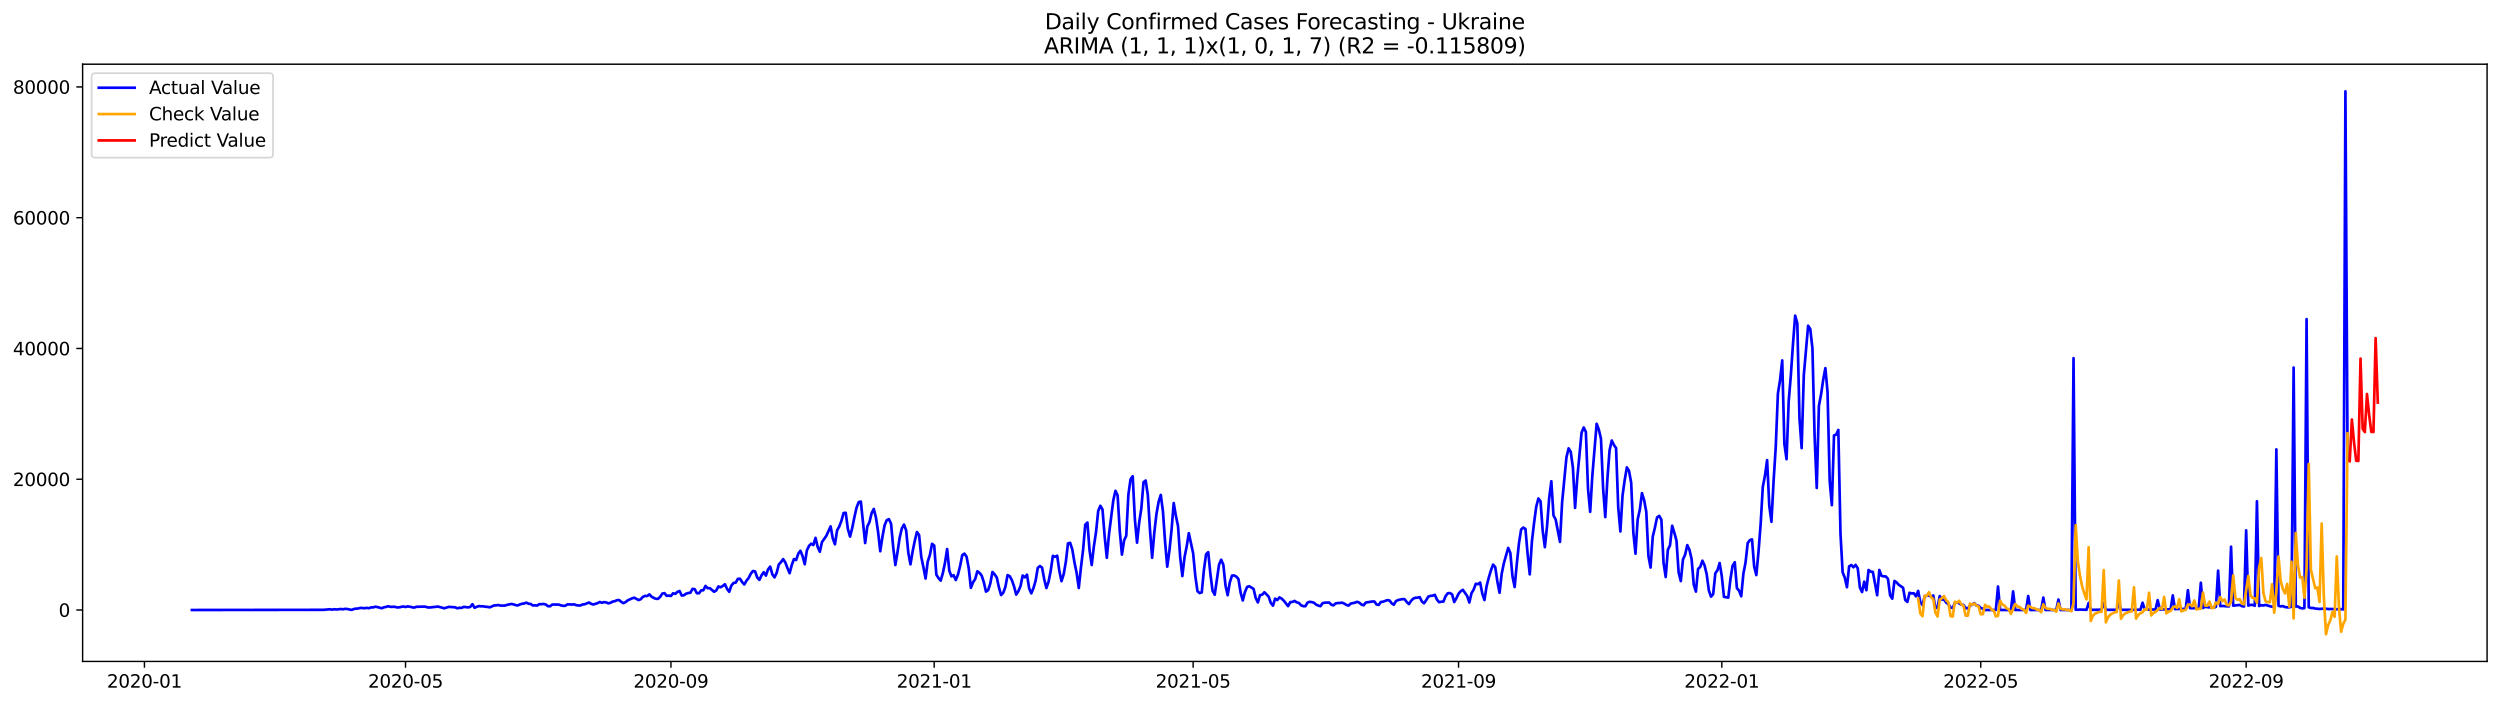 <?xml version="1.0" encoding="utf-8" standalone="no"?>
<!DOCTYPE svg PUBLIC "-//W3C//DTD SVG 1.1//EN"
  "http://www.w3.org/Graphics/SVG/1.1/DTD/svg11.dtd">
<svg xmlns:xlink="http://www.w3.org/1999/xlink" width="1392.412pt" height="392.274pt" viewBox="0 0 1392.412 392.274" xmlns="http://www.w3.org/2000/svg" version="1.1">
 <defs>
  <style type="text/css">*{stroke-linejoin: round; stroke-linecap: butt}</style>
 </defs>
 <g id="figure_1">
  <g id="patch_1">
   <path d="M 0 392.274 
L 1392.412 392.274 
L 1392.412 0 
L 0 0 
z
" style="fill: #ffffff"/>
  </g>
  <g id="axes_1">
   <g id="patch_2">
    <path d="M 46.013 368.396 
L 1385.213 368.396 
L 1385.213 35.755 
L 46.013 35.755 
z
" style="fill: #ffffff"/>
   </g>
   <g id="matplotlib.axis_1">
    <g id="xtick_1">
     <g id="line2d_1">
      <defs>
       <path id="m1d33093cbf" d="M 0 0 
L 0 3.5 
" style="stroke: #000000; stroke-width: 0.8"/>
      </defs>
      <g>
       <use xlink:href="#m1d33093cbf" x="80.445" y="368.396" style="stroke: #000000; stroke-width: 0.8"/>
      </g>
     </g>
     <g id="text_1">
      <!-- 2020-01 -->
      <g transform="translate(59.554 382.994)scale(0.1 -0.1)">
       <defs>
        <path id="DejaVuSans-32" d="M 1228 531 
L 3431 531 
L 3431 0 
L 469 0 
L 469 531 
Q 828 903 1448 1529 
Q 2069 2156 2228 2338 
Q 2531 2678 2651 2914 
Q 2772 3150 2772 3378 
Q 2772 3750 2511 3984 
Q 2250 4219 1831 4219 
Q 1534 4219 1204 4116 
Q 875 4013 500 3803 
L 500 4441 
Q 881 4594 1212 4672 
Q 1544 4750 1819 4750 
Q 2544 4750 2975 4387 
Q 3406 4025 3406 3419 
Q 3406 3131 3298 2873 
Q 3191 2616 2906 2266 
Q 2828 2175 2409 1742 
Q 1991 1309 1228 531 
z
" transform="scale(0.016)"/>
        <path id="DejaVuSans-30" d="M 2034 4250 
Q 1547 4250 1301 3770 
Q 1056 3291 1056 2328 
Q 1056 1369 1301 889 
Q 1547 409 2034 409 
Q 2525 409 2770 889 
Q 3016 1369 3016 2328 
Q 3016 3291 2770 3770 
Q 2525 4250 2034 4250 
z
M 2034 4750 
Q 2819 4750 3233 4129 
Q 3647 3509 3647 2328 
Q 3647 1150 3233 529 
Q 2819 -91 2034 -91 
Q 1250 -91 836 529 
Q 422 1150 422 2328 
Q 422 3509 836 4129 
Q 1250 4750 2034 4750 
z
" transform="scale(0.016)"/>
        <path id="DejaVuSans-2d" d="M 313 2009 
L 1997 2009 
L 1997 1497 
L 313 1497 
L 313 2009 
z
" transform="scale(0.016)"/>
        <path id="DejaVuSans-31" d="M 794 531 
L 1825 531 
L 1825 4091 
L 703 3866 
L 703 4441 
L 1819 4666 
L 2450 4666 
L 2450 531 
L 3481 531 
L 3481 0 
L 794 0 
L 794 531 
z
" transform="scale(0.016)"/>
       </defs>
       <use xlink:href="#DejaVuSans-32"/>
       <use xlink:href="#DejaVuSans-30" x="63.623"/>
       <use xlink:href="#DejaVuSans-32" x="127.246"/>
       <use xlink:href="#DejaVuSans-30" x="190.869"/>
       <use xlink:href="#DejaVuSans-2d" x="254.492"/>
       <use xlink:href="#DejaVuSans-30" x="290.576"/>
       <use xlink:href="#DejaVuSans-31" x="354.199"/>
      </g>
     </g>
    </g>
    <g id="xtick_2">
     <g id="line2d_2">
      <g>
       <use xlink:href="#m1d33093cbf" x="225.866" y="368.396" style="stroke: #000000; stroke-width: 0.8"/>
      </g>
     </g>
     <g id="text_2">
      <!-- 2020-05 -->
      <g transform="translate(204.975 382.994)scale(0.1 -0.1)">
       <defs>
        <path id="DejaVuSans-35" d="M 691 4666 
L 3169 4666 
L 3169 4134 
L 1269 4134 
L 1269 2991 
Q 1406 3038 1543 3061 
Q 1681 3084 1819 3084 
Q 2600 3084 3056 2656 
Q 3513 2228 3513 1497 
Q 3513 744 3044 326 
Q 2575 -91 1722 -91 
Q 1428 -91 1123 -41 
Q 819 9 494 109 
L 494 744 
Q 775 591 1075 516 
Q 1375 441 1709 441 
Q 2250 441 2565 725 
Q 2881 1009 2881 1497 
Q 2881 1984 2565 2268 
Q 2250 2553 1709 2553 
Q 1456 2553 1204 2497 
Q 953 2441 691 2322 
L 691 4666 
z
" transform="scale(0.016)"/>
       </defs>
       <use xlink:href="#DejaVuSans-32"/>
       <use xlink:href="#DejaVuSans-30" x="63.623"/>
       <use xlink:href="#DejaVuSans-32" x="127.246"/>
       <use xlink:href="#DejaVuSans-30" x="190.869"/>
       <use xlink:href="#DejaVuSans-2d" x="254.492"/>
       <use xlink:href="#DejaVuSans-30" x="290.576"/>
       <use xlink:href="#DejaVuSans-35" x="354.199"/>
      </g>
     </g>
    </g>
    <g id="xtick_3">
     <g id="line2d_3">
      <g>
       <use xlink:href="#m1d33093cbf" x="373.692" y="368.396" style="stroke: #000000; stroke-width: 0.8"/>
      </g>
     </g>
     <g id="text_3">
      <!-- 2020-09 -->
      <g transform="translate(352.8 382.994)scale(0.1 -0.1)">
       <defs>
        <path id="DejaVuSans-39" d="M 703 97 
L 703 672 
Q 941 559 1184 500 
Q 1428 441 1663 441 
Q 2288 441 2617 861 
Q 2947 1281 2994 2138 
Q 2813 1869 2534 1725 
Q 2256 1581 1919 1581 
Q 1219 1581 811 2004 
Q 403 2428 403 3163 
Q 403 3881 828 4315 
Q 1253 4750 1959 4750 
Q 2769 4750 3195 4129 
Q 3622 3509 3622 2328 
Q 3622 1225 3098 567 
Q 2575 -91 1691 -91 
Q 1453 -91 1209 -44 
Q 966 3 703 97 
z
M 1959 2075 
Q 2384 2075 2632 2365 
Q 2881 2656 2881 3163 
Q 2881 3666 2632 3958 
Q 2384 4250 1959 4250 
Q 1534 4250 1286 3958 
Q 1038 3666 1038 3163 
Q 1038 2656 1286 2365 
Q 1534 2075 1959 2075 
z
" transform="scale(0.016)"/>
       </defs>
       <use xlink:href="#DejaVuSans-32"/>
       <use xlink:href="#DejaVuSans-30" x="63.623"/>
       <use xlink:href="#DejaVuSans-32" x="127.246"/>
       <use xlink:href="#DejaVuSans-30" x="190.869"/>
       <use xlink:href="#DejaVuSans-2d" x="254.492"/>
       <use xlink:href="#DejaVuSans-30" x="290.576"/>
       <use xlink:href="#DejaVuSans-39" x="354.199"/>
      </g>
     </g>
    </g>
    <g id="xtick_4">
     <g id="line2d_4">
      <g>
       <use xlink:href="#m1d33093cbf" x="520.315" y="368.396" style="stroke: #000000; stroke-width: 0.8"/>
      </g>
     </g>
     <g id="text_4">
      <!-- 2021-01 -->
      <g transform="translate(499.424 382.994)scale(0.1 -0.1)">
       <use xlink:href="#DejaVuSans-32"/>
       <use xlink:href="#DejaVuSans-30" x="63.623"/>
       <use xlink:href="#DejaVuSans-32" x="127.246"/>
       <use xlink:href="#DejaVuSans-31" x="190.869"/>
       <use xlink:href="#DejaVuSans-2d" x="254.492"/>
       <use xlink:href="#DejaVuSans-30" x="290.576"/>
       <use xlink:href="#DejaVuSans-31" x="354.199"/>
      </g>
     </g>
    </g>
    <g id="xtick_5">
     <g id="line2d_5">
      <g>
       <use xlink:href="#m1d33093cbf" x="664.535" y="368.396" style="stroke: #000000; stroke-width: 0.8"/>
      </g>
     </g>
     <g id="text_5">
      <!-- 2021-05 -->
      <g transform="translate(643.643 382.994)scale(0.1 -0.1)">
       <use xlink:href="#DejaVuSans-32"/>
       <use xlink:href="#DejaVuSans-30" x="63.623"/>
       <use xlink:href="#DejaVuSans-32" x="127.246"/>
       <use xlink:href="#DejaVuSans-31" x="190.869"/>
       <use xlink:href="#DejaVuSans-2d" x="254.492"/>
       <use xlink:href="#DejaVuSans-30" x="290.576"/>
       <use xlink:href="#DejaVuSans-35" x="354.199"/>
      </g>
     </g>
    </g>
    <g id="xtick_6">
     <g id="line2d_6">
      <g>
       <use xlink:href="#m1d33093cbf" x="812.36" y="368.396" style="stroke: #000000; stroke-width: 0.8"/>
      </g>
     </g>
     <g id="text_6">
      <!-- 2021-09 -->
      <g transform="translate(791.468 382.994)scale(0.1 -0.1)">
       <use xlink:href="#DejaVuSans-32"/>
       <use xlink:href="#DejaVuSans-30" x="63.623"/>
       <use xlink:href="#DejaVuSans-32" x="127.246"/>
       <use xlink:href="#DejaVuSans-31" x="190.869"/>
       <use xlink:href="#DejaVuSans-2d" x="254.492"/>
       <use xlink:href="#DejaVuSans-30" x="290.576"/>
       <use xlink:href="#DejaVuSans-39" x="354.199"/>
      </g>
     </g>
    </g>
    <g id="xtick_7">
     <g id="line2d_7">
      <g>
       <use xlink:href="#m1d33093cbf" x="958.983" y="368.396" style="stroke: #000000; stroke-width: 0.8"/>
      </g>
     </g>
     <g id="text_7">
      <!-- 2022-01 -->
      <g transform="translate(938.092 382.994)scale(0.1 -0.1)">
       <use xlink:href="#DejaVuSans-32"/>
       <use xlink:href="#DejaVuSans-30" x="63.623"/>
       <use xlink:href="#DejaVuSans-32" x="127.246"/>
       <use xlink:href="#DejaVuSans-32" x="190.869"/>
       <use xlink:href="#DejaVuSans-2d" x="254.492"/>
       <use xlink:href="#DejaVuSans-30" x="290.576"/>
       <use xlink:href="#DejaVuSans-31" x="354.199"/>
      </g>
     </g>
    </g>
    <g id="xtick_8">
     <g id="line2d_8">
      <g>
       <use xlink:href="#m1d33093cbf" x="1103.203" y="368.396" style="stroke: #000000; stroke-width: 0.8"/>
      </g>
     </g>
     <g id="text_8">
      <!-- 2022-05 -->
      <g transform="translate(1082.312 382.994)scale(0.1 -0.1)">
       <use xlink:href="#DejaVuSans-32"/>
       <use xlink:href="#DejaVuSans-30" x="63.623"/>
       <use xlink:href="#DejaVuSans-32" x="127.246"/>
       <use xlink:href="#DejaVuSans-32" x="190.869"/>
       <use xlink:href="#DejaVuSans-2d" x="254.492"/>
       <use xlink:href="#DejaVuSans-30" x="290.576"/>
       <use xlink:href="#DejaVuSans-35" x="354.199"/>
      </g>
     </g>
    </g>
    <g id="xtick_9">
     <g id="line2d_9">
      <g>
       <use xlink:href="#m1d33093cbf" x="1251.028" y="368.396" style="stroke: #000000; stroke-width: 0.8"/>
      </g>
     </g>
     <g id="text_9">
      <!-- 2022-09 -->
      <g transform="translate(1230.137 382.994)scale(0.1 -0.1)">
       <use xlink:href="#DejaVuSans-32"/>
       <use xlink:href="#DejaVuSans-30" x="63.623"/>
       <use xlink:href="#DejaVuSans-32" x="127.246"/>
       <use xlink:href="#DejaVuSans-32" x="190.869"/>
       <use xlink:href="#DejaVuSans-2d" x="254.492"/>
       <use xlink:href="#DejaVuSans-30" x="290.576"/>
       <use xlink:href="#DejaVuSans-39" x="354.199"/>
      </g>
     </g>
    </g>
   </g>
   <g id="matplotlib.axis_2">
    <g id="ytick_1">
     <g id="line2d_10">
      <defs>
       <path id="m7eefc32130" d="M 0 0 
L -3.5 0 
" style="stroke: #000000; stroke-width: 0.8"/>
      </defs>
      <g>
       <use xlink:href="#m7eefc32130" x="46.013" y="339.741" style="stroke: #000000; stroke-width: 0.8"/>
      </g>
     </g>
     <g id="text_10">
      <!-- 0 -->
      <g transform="translate(32.65 343.54)scale(0.1 -0.1)">
       <use xlink:href="#DejaVuSans-30"/>
      </g>
     </g>
    </g>
    <g id="ytick_2">
     <g id="line2d_11">
      <g>
       <use xlink:href="#m7eefc32130" x="46.013" y="266.91" style="stroke: #000000; stroke-width: 0.8"/>
      </g>
     </g>
     <g id="text_11">
      <!-- 20000 -->
      <g transform="translate(7.2 270.709)scale(0.1 -0.1)">
       <use xlink:href="#DejaVuSans-32"/>
       <use xlink:href="#DejaVuSans-30" x="63.623"/>
       <use xlink:href="#DejaVuSans-30" x="127.246"/>
       <use xlink:href="#DejaVuSans-30" x="190.869"/>
       <use xlink:href="#DejaVuSans-30" x="254.492"/>
      </g>
     </g>
    </g>
    <g id="ytick_3">
     <g id="line2d_12">
      <g>
       <use xlink:href="#m7eefc32130" x="46.013" y="194.079" style="stroke: #000000; stroke-width: 0.8"/>
      </g>
     </g>
     <g id="text_12">
      <!-- 40000 -->
      <g transform="translate(7.2 197.878)scale(0.1 -0.1)">
       <defs>
        <path id="DejaVuSans-34" d="M 2419 4116 
L 825 1625 
L 2419 1625 
L 2419 4116 
z
M 2253 4666 
L 3047 4666 
L 3047 1625 
L 3713 1625 
L 3713 1100 
L 3047 1100 
L 3047 0 
L 2419 0 
L 2419 1100 
L 313 1100 
L 313 1709 
L 2253 4666 
z
" transform="scale(0.016)"/>
       </defs>
       <use xlink:href="#DejaVuSans-34"/>
       <use xlink:href="#DejaVuSans-30" x="63.623"/>
       <use xlink:href="#DejaVuSans-30" x="127.246"/>
       <use xlink:href="#DejaVuSans-30" x="190.869"/>
       <use xlink:href="#DejaVuSans-30" x="254.492"/>
      </g>
     </g>
    </g>
    <g id="ytick_4">
     <g id="line2d_13">
      <g>
       <use xlink:href="#m7eefc32130" x="46.013" y="121.248" style="stroke: #000000; stroke-width: 0.8"/>
      </g>
     </g>
     <g id="text_13">
      <!-- 60000 -->
      <g transform="translate(7.2 125.048)scale(0.1 -0.1)">
       <defs>
        <path id="DejaVuSans-36" d="M 2113 2584 
Q 1688 2584 1439 2293 
Q 1191 2003 1191 1497 
Q 1191 994 1439 701 
Q 1688 409 2113 409 
Q 2538 409 2786 701 
Q 3034 994 3034 1497 
Q 3034 2003 2786 2293 
Q 2538 2584 2113 2584 
z
M 3366 4563 
L 3366 3988 
Q 3128 4100 2886 4159 
Q 2644 4219 2406 4219 
Q 1781 4219 1451 3797 
Q 1122 3375 1075 2522 
Q 1259 2794 1537 2939 
Q 1816 3084 2150 3084 
Q 2853 3084 3261 2657 
Q 3669 2231 3669 1497 
Q 3669 778 3244 343 
Q 2819 -91 2113 -91 
Q 1303 -91 875 529 
Q 447 1150 447 2328 
Q 447 3434 972 4092 
Q 1497 4750 2381 4750 
Q 2619 4750 2861 4703 
Q 3103 4656 3366 4563 
z
" transform="scale(0.016)"/>
       </defs>
       <use xlink:href="#DejaVuSans-36"/>
       <use xlink:href="#DejaVuSans-30" x="63.623"/>
       <use xlink:href="#DejaVuSans-30" x="127.246"/>
       <use xlink:href="#DejaVuSans-30" x="190.869"/>
       <use xlink:href="#DejaVuSans-30" x="254.492"/>
      </g>
     </g>
    </g>
    <g id="ytick_5">
     <g id="line2d_14">
      <g>
       <use xlink:href="#m7eefc32130" x="46.013" y="48.417" style="stroke: #000000; stroke-width: 0.8"/>
      </g>
     </g>
     <g id="text_14">
      <!-- 80000 -->
      <g transform="translate(7.2 52.217)scale(0.1 -0.1)">
       <defs>
        <path id="DejaVuSans-38" d="M 2034 2216 
Q 1584 2216 1326 1975 
Q 1069 1734 1069 1313 
Q 1069 891 1326 650 
Q 1584 409 2034 409 
Q 2484 409 2743 651 
Q 3003 894 3003 1313 
Q 3003 1734 2745 1975 
Q 2488 2216 2034 2216 
z
M 1403 2484 
Q 997 2584 770 2862 
Q 544 3141 544 3541 
Q 544 4100 942 4425 
Q 1341 4750 2034 4750 
Q 2731 4750 3128 4425 
Q 3525 4100 3525 3541 
Q 3525 3141 3298 2862 
Q 3072 2584 2669 2484 
Q 3125 2378 3379 2068 
Q 3634 1759 3634 1313 
Q 3634 634 3220 271 
Q 2806 -91 2034 -91 
Q 1263 -91 848 271 
Q 434 634 434 1313 
Q 434 1759 690 2068 
Q 947 2378 1403 2484 
z
M 1172 3481 
Q 1172 3119 1398 2916 
Q 1625 2713 2034 2713 
Q 2441 2713 2670 2916 
Q 2900 3119 2900 3481 
Q 2900 3844 2670 4047 
Q 2441 4250 2034 4250 
Q 1625 4250 1398 4047 
Q 1172 3844 1172 3481 
z
" transform="scale(0.016)"/>
       </defs>
       <use xlink:href="#DejaVuSans-38"/>
       <use xlink:href="#DejaVuSans-30" x="63.623"/>
       <use xlink:href="#DejaVuSans-30" x="127.246"/>
       <use xlink:href="#DejaVuSans-30" x="190.869"/>
       <use xlink:href="#DejaVuSans-30" x="254.492"/>
      </g>
     </g>
    </g>
   </g>
   <g id="line2d_15">
    <path d="M 106.885 339.741 
L 180.197 339.654 
L 183.802 339.326 
L 185.004 339.573 
L 186.206 339.308 
L 187.408 339.475 
L 189.812 339.198 
L 191.013 339.366 
L 192.215 339.104 
L 193.417 339.184 
L 195.821 339.701 
L 197.023 339.22 
L 198.224 338.991 
L 199.426 338.925 
L 200.628 338.608 
L 201.83 338.619 
L 203.032 338.772 
L 204.234 338.557 
L 205.435 338.758 
L 206.637 338.314 
L 207.839 338.295 
L 209.041 337.917 
L 210.243 338.124 
L 212.646 338.791 
L 213.848 338.23 
L 215.05 338.04 
L 216.252 337.636 
L 217.454 338.004 
L 219.857 337.949 
L 221.059 338.314 
L 222.261 338.281 
L 224.665 337.775 
L 225.866 338.084 
L 227.068 337.738 
L 228.27 337.913 
L 229.472 338.219 
L 230.674 338.408 
L 231.876 337.968 
L 234.279 337.906 
L 236.683 337.84 
L 237.885 338.226 
L 239.087 338.375 
L 242.692 337.982 
L 243.894 337.818 
L 247.499 338.794 
L 249.903 338.008 
L 252.307 338.168 
L 253.509 338.263 
L 254.71 338.798 
L 255.912 338.507 
L 257.114 338.572 
L 258.316 338.004 
L 260.72 338.31 
L 261.921 338.037 
L 263.123 336.5 
L 264.325 338.528 
L 265.527 337.957 
L 266.729 337.571 
L 267.931 337.698 
L 269.132 337.705 
L 270.334 337.928 
L 271.536 338 
L 272.738 338.277 
L 275.142 337.225 
L 276.343 337.159 
L 277.545 336.966 
L 278.747 337.287 
L 281.151 337.29 
L 282.353 336.912 
L 284.756 336.383 
L 285.958 336.609 
L 287.16 337.024 
L 288.362 337.21 
L 289.564 336.664 
L 290.765 336.278 
L 291.967 336.092 
L 293.169 335.659 
L 294.371 336.256 
L 295.573 336.376 
L 296.774 337.257 
L 297.976 337.134 
L 299.178 337.301 
L 300.38 336.475 
L 301.582 336.522 
L 302.784 336.38 
L 303.985 336.682 
L 305.187 337.611 
L 306.389 337.669 
L 307.591 336.7 
L 311.196 336.737 
L 312.398 337.17 
L 313.6 337.418 
L 314.802 337.389 
L 316.004 336.653 
L 317.206 336.606 
L 318.407 336.733 
L 319.609 336.584 
L 320.811 337.032 
L 322.013 337.228 
L 323.215 337.239 
L 324.417 336.678 
L 325.618 336.558 
L 328.022 335.575 
L 329.224 336.303 
L 330.426 336.7 
L 332.829 335.925 
L 334.031 335.291 
L 335.233 335.721 
L 336.435 335.353 
L 337.637 335.546 
L 338.839 336.027 
L 340.04 335.739 
L 341.242 335.047 
L 342.444 334.839 
L 343.646 334.268 
L 344.848 334.22 
L 346.05 335.251 
L 347.251 335.936 
L 348.453 335.331 
L 349.655 334.348 
L 352.059 333.255 
L 353.261 332.902 
L 355.664 334.217 
L 356.866 333.747 
L 358.068 332.44 
L 359.27 331.904 
L 360.472 331.955 
L 361.673 331.041 
L 362.875 332.305 
L 364.077 332.986 
L 365.279 333.496 
L 366.481 333.536 
L 367.682 332.421 
L 368.884 330.604 
L 370.086 330.349 
L 371.288 331.806 
L 372.49 331.722 
L 373.692 331.923 
L 374.893 330.44 
L 376.095 330.757 
L 377.297 329.658 
L 378.499 329.191 
L 379.701 331.711 
L 380.903 331.537 
L 382.104 330.674 
L 383.306 330.284 
L 384.508 330.146 
L 385.71 327.99 
L 386.912 328.143 
L 388.114 330.404 
L 389.315 330.43 
L 390.517 328.82 
L 391.719 328.758 
L 392.921 326.344 
L 394.123 327.615 
L 395.325 327.56 
L 397.728 329.614 
L 398.93 328.853 
L 400.132 326.639 
L 401.334 327.076 
L 402.536 326.395 
L 403.737 325.412 
L 404.939 327.968 
L 406.141 329.618 
L 407.343 326.158 
L 408.545 324.676 
L 409.747 324.523 
L 410.948 322.44 
L 412.15 322.316 
L 413.352 324.217 
L 414.554 325.521 
L 415.756 323.42 
L 416.958 321.945 
L 418.159 319.549 
L 419.361 318.034 
L 420.563 318.252 
L 421.765 321.679 
L 422.967 322.968 
L 424.169 320.401 
L 425.37 318.693 
L 426.572 320.586 
L 427.774 317.145 
L 428.976 315.601 
L 430.178 319.913 
L 431.38 321.584 
L 432.581 319.057 
L 433.783 314.341 
L 434.985 313.085 
L 436.187 311.41 
L 437.389 313.249 
L 438.591 316.413 
L 439.792 319.257 
L 440.994 314.669 
L 442.196 311.373 
L 443.398 311.916 
L 444.6 308.395 
L 445.801 306.756 
L 447.003 309.724 
L 448.205 314.272 
L 449.407 306.545 
L 450.609 304.021 
L 451.811 302.823 
L 453.012 303.562 
L 454.214 299.564 
L 455.416 304.611 
L 456.618 307.302 
L 457.82 301.902 
L 460.223 298.475 
L 462.627 293.184 
L 463.829 299.903 
L 465.031 303.151 
L 466.233 295.398 
L 467.434 293.26 
L 468.636 290.107 
L 469.838 285.722 
L 471.04 285.613 
L 472.242 294.713 
L 473.444 298.857 
L 474.645 294.127 
L 475.847 288.162 
L 477.049 282.849 
L 478.251 279.677 
L 479.453 279.346 
L 481.856 302.459 
L 483.058 293.224 
L 484.26 290.788 
L 485.462 285.802 
L 486.664 283.457 
L 487.866 288.188 
L 489.067 296.305 
L 490.269 307.022 
L 491.471 299.116 
L 492.673 292.63 
L 493.875 289.721 
L 495.077 289.149 
L 496.278 291.603 
L 497.48 304.764 
L 498.682 314.698 
L 499.884 307.55 
L 501.086 299.476 
L 502.288 294.316 
L 503.489 292.161 
L 504.691 295.391 
L 505.893 307.83 
L 507.095 314.33 
L 508.297 307.153 
L 509.499 301.243 
L 510.7 296.312 
L 511.902 298.016 
L 513.104 310.121 
L 514.306 315.896 
L 515.508 322.229 
L 516.71 312.786 
L 517.911 309.137 
L 519.113 302.899 
L 520.315 303.843 
L 521.517 320.073 
L 522.719 321.967 
L 523.92 323.376 
L 525.122 319.257 
L 526.324 313.427 
L 527.526 305.802 
L 528.728 317.899 
L 529.93 321.013 
L 531.131 320.361 
L 532.333 323.045 
L 533.535 320.102 
L 534.737 315.288 
L 535.939 309.207 
L 537.141 308.351 
L 538.342 310.059 
L 539.544 316.442 
L 540.746 327.425 
L 541.948 324.334 
L 543.15 322.52 
L 544.352 318.161 
L 545.553 319.061 
L 546.755 320.572 
L 547.957 324.294 
L 549.159 329.519 
L 550.361 328.678 
L 551.563 324.982 
L 552.764 318.58 
L 553.966 319.884 
L 555.168 321.657 
L 556.37 327.167 
L 557.572 331.413 
L 558.774 330.16 
L 559.975 326.861 
L 561.177 320.321 
L 562.379 320.925 
L 563.581 323.143 
L 564.783 326.595 
L 565.985 331.162 
L 567.186 329.301 
L 568.388 326.468 
L 569.59 320.535 
L 570.792 321.551 
L 571.994 320.066 
L 573.196 327.684 
L 574.397 330.491 
L 575.599 327.556 
L 576.801 323.409 
L 578.003 316.286 
L 579.205 315.263 
L 580.407 316.169 
L 581.608 322.76 
L 582.81 327.524 
L 584.012 323.988 
L 585.214 317.928 
L 586.416 309.596 
L 587.618 310.121 
L 588.819 309.527 
L 590.021 318.045 
L 591.223 323.696 
L 592.425 319.858 
L 593.627 312.961 
L 594.829 302.674 
L 596.03 302.331 
L 597.232 306.031 
L 598.434 313.216 
L 599.636 319.057 
L 600.838 327.491 
L 602.039 316.144 
L 603.241 306.286 
L 604.443 292.237 
L 605.645 291.032 
L 606.847 306.567 
L 608.049 314.68 
L 609.25 304.309 
L 610.452 296.33 
L 611.654 284.597 
L 612.856 281.706 
L 614.058 283.749 
L 615.26 298.85 
L 616.461 310.674 
L 617.663 297.63 
L 620.067 278.701 
L 621.269 273.37 
L 622.471 275.919 
L 623.672 295.893 
L 624.874 308.904 
L 626.076 300.966 
L 627.278 298.428 
L 628.48 275.355 
L 629.682 266.899 
L 630.883 265.25 
L 632.085 289.276 
L 633.287 302.233 
L 634.489 290.952 
L 635.691 283.17 
L 636.893 268.563 
L 638.094 267.642 
L 639.296 275.697 
L 640.498 295.176 
L 641.7 310.663 
L 642.902 296.738 
L 644.104 286.294 
L 645.305 279.463 
L 646.507 275.643 
L 647.709 284.739 
L 648.911 301.843 
L 650.113 315.598 
L 651.315 306.749 
L 652.516 294.997 
L 653.718 280.176 
L 654.92 287.303 
L 656.122 292.98 
L 657.324 310.397 
L 658.526 320.863 
L 659.727 310.474 
L 660.929 304.385 
L 662.131 296.953 
L 664.535 308.162 
L 665.737 320.743 
L 666.938 329.257 
L 668.14 330.313 
L 669.342 329.931 
L 670.544 317.313 
L 671.746 308.682 
L 672.948 307.546 
L 674.149 319.709 
L 675.351 329.02 
L 676.553 331.242 
L 678.957 314.491 
L 680.158 311.752 
L 681.36 314.545 
L 682.562 326.092 
L 683.764 331.511 
L 684.966 324.37 
L 686.168 320.59 
L 687.369 320.495 
L 688.571 321.133 
L 689.773 322.516 
L 690.975 330.065 
L 692.177 334.435 
L 693.379 329.8 
L 694.58 326.919 
L 695.782 326.497 
L 698.186 327.979 
L 699.388 333.044 
L 700.59 335.531 
L 701.791 331.482 
L 702.993 331.238 
L 704.195 329.883 
L 705.397 331.027 
L 706.599 332.345 
L 707.801 335.826 
L 709.002 337.312 
L 710.204 333.419 
L 711.406 334.202 
L 712.608 332.735 
L 713.81 333.379 
L 715.012 334.555 
L 717.415 337.589 
L 718.617 335.382 
L 719.819 335.251 
L 721.021 334.687 
L 722.223 335.451 
L 723.424 335.812 
L 724.626 337.108 
L 725.828 337.603 
L 727.03 337.654 
L 728.232 335.641 
L 729.434 335.196 
L 730.635 335.357 
L 731.837 335.703 
L 733.039 336.759 
L 734.241 337.276 
L 735.443 337.625 
L 736.645 335.947 
L 737.846 335.662 
L 740.25 335.586 
L 741.452 336.733 
L 742.654 337.185 
L 743.856 336.125 
L 745.057 335.874 
L 746.259 335.83 
L 747.461 335.655 
L 748.663 336.165 
L 749.865 336.904 
L 751.067 337.319 
L 752.268 336.201 
L 754.672 335.652 
L 755.874 335.178 
L 757.076 335.673 
L 758.277 336.693 
L 759.479 337.13 
L 760.681 335.611 
L 764.287 335.014 
L 765.488 335.018 
L 766.69 336.678 
L 767.892 336.922 
L 769.094 335.273 
L 770.296 335.127 
L 772.699 334.242 
L 773.901 334.428 
L 775.103 336.012 
L 776.305 336.813 
L 777.507 334.767 
L 778.709 334.206 
L 781.112 333.667 
L 782.314 333.743 
L 783.516 335.32 
L 784.718 336.442 
L 785.92 334.665 
L 787.121 333.423 
L 788.323 332.939 
L 789.525 332.899 
L 790.727 332.582 
L 791.929 334.974 
L 793.131 335.997 
L 794.332 334.282 
L 795.534 332.279 
L 796.736 331.879 
L 797.938 331.766 
L 799.14 331.3 
L 800.342 333.951 
L 801.543 335.411 
L 802.745 335.134 
L 803.947 335.04 
L 805.149 332.032 
L 806.351 330.422 
L 807.553 330.317 
L 808.754 331.023 
L 809.956 335.313 
L 811.158 333.204 
L 812.36 330.681 
L 813.562 329.286 
L 814.764 328.529 
L 817.167 331.941 
L 818.369 335.582 
L 819.571 330.411 
L 820.773 328.368 
L 821.975 325.138 
L 823.176 325.364 
L 824.378 324.461 
L 825.58 330.583 
L 826.782 334.199 
L 827.984 326.486 
L 829.186 321.759 
L 830.387 317.71 
L 831.589 314.469 
L 832.791 315.838 
L 833.993 323.966 
L 835.195 330.153 
L 836.396 319.56 
L 837.598 313.697 
L 840.002 305.165 
L 841.204 307.969 
L 842.406 321.06 
L 843.607 326.952 
L 844.809 313.992 
L 846.011 302.579 
L 847.213 294.895 
L 848.415 293.847 
L 849.617 294.6 
L 850.818 308.515 
L 852.02 319.887 
L 853.222 301.538 
L 854.424 291.25 
L 855.626 282.226 
L 856.828 277.664 
L 858.029 279.211 
L 859.231 295.671 
L 860.433 304.764 
L 861.635 293.231 
L 862.837 277.471 
L 864.039 268.035 
L 865.24 287.092 
L 866.442 289.342 
L 868.846 301.814 
L 870.048 279.714 
L 872.451 254.755 
L 873.653 249.718 
L 874.855 251.692 
L 876.057 260.497 
L 877.259 282.871 
L 878.461 266.502 
L 880.864 241.066 
L 882.066 238.091 
L 883.268 240.523 
L 884.47 272.402 
L 885.672 285.056 
L 886.873 264.958 
L 889.277 236.041 
L 890.479 239.213 
L 891.681 244.376 
L 892.883 272.169 
L 894.084 287.991 
L 895.286 266.368 
L 896.488 250.723 
L 897.69 245.345 
L 898.892 247.828 
L 900.094 249.576 
L 901.295 282.594 
L 902.497 295.999 
L 903.699 275.963 
L 904.901 267.351 
L 906.103 260.319 
L 907.305 262.282 
L 908.506 268.826 
L 909.708 296.567 
L 910.91 308.38 
L 912.112 289.393 
L 913.314 283.923 
L 914.515 274.656 
L 915.717 278.556 
L 916.919 285.02 
L 918.121 309.716 
L 919.323 316.093 
L 920.525 298.912 
L 921.726 293.854 
L 922.928 288.166 
L 924.13 287.336 
L 925.332 289.466 
L 926.534 313.482 
L 927.736 321.369 
L 928.937 306.221 
L 930.139 303.708 
L 931.341 292.823 
L 932.543 296.709 
L 933.745 301.119 
L 934.947 318.908 
L 936.148 323.634 
L 937.35 311.643 
L 938.552 308.93 
L 939.754 303.624 
L 940.956 306.184 
L 942.158 311.315 
L 943.359 325.579 
L 944.561 329.494 
L 945.763 316.868 
L 946.965 315.747 
L 948.167 312.309 
L 949.369 314.877 
L 950.57 319.891 
L 951.772 328.86 
L 952.974 332.32 
L 954.176 330.932 
L 955.378 319.29 
L 956.58 317.568 
L 957.781 313.577 
L 958.983 320.911 
L 960.185 332.429 
L 962.589 332.862 
L 963.791 322.586 
L 964.992 315.091 
L 966.194 313.143 
L 967.396 327.582 
L 968.598 329.017 
L 969.8 332.094 
L 971.002 319.501 
L 972.203 313.282 
L 973.405 302.492 
L 974.607 300.842 
L 975.809 300.416 
L 977.011 315.59 
L 978.213 320.292 
L 979.414 307.51 
L 980.616 291.88 
L 981.818 271.203 
L 983.02 264.936 
L 984.222 256.284 
L 985.424 281.644 
L 986.625 290.613 
L 987.827 267.973 
L 989.029 248.917 
L 990.231 219.191 
L 991.433 211.69 
L 992.634 200.74 
L 993.836 247.202 
L 995.038 255.756 
L 996.24 223.536 
L 997.442 209.039 
L 998.644 191.366 
L 999.845 175.791 
L 1001.047 180.11 
L 1002.249 233.022 
L 1003.451 249.609 
L 1004.653 209.013 
L 1007.056 181.418 
L 1008.258 183.275 
L 1009.46 193.995 
L 1010.662 242.679 
L 1011.864 271.775 
L 1013.066 226.067 
L 1014.267 219.665 
L 1015.469 211.46 
L 1016.671 205.029 
L 1017.873 218.303 
L 1019.075 267.828 
L 1020.277 281.356 
L 1021.478 242.512 
L 1022.68 242.078 
L 1023.882 239.46 
L 1025.084 297.266 
L 1026.286 318.751 
L 1027.488 321.741 
L 1028.689 327.065 
L 1029.891 315.463 
L 1031.093 314.691 
L 1032.295 315.94 
L 1033.497 314.611 
L 1034.699 316.544 
L 1035.9 327.247 
L 1037.102 329.738 
L 1038.304 323.966 
L 1039.506 328.736 
L 1040.708 317.484 
L 1041.91 318.409 
L 1043.111 318.496 
L 1045.515 331.526 
L 1046.717 317.455 
L 1047.919 320.699 
L 1049.121 321.009 
L 1050.322 321.056 
L 1051.524 322.396 
L 1052.726 331.588 
L 1053.928 333.437 
L 1055.13 323.565 
L 1056.332 324.37 
L 1057.533 325.703 
L 1059.937 327.338 
L 1061.139 334.18 
L 1062.341 335.24 
L 1063.543 330.146 
L 1064.744 330.546 
L 1065.946 330.426 
L 1067.148 332.163 
L 1068.35 329.126 
L 1069.552 335.426 
L 1070.753 336.984 
L 1071.955 332.097 
L 1074.359 331.635 
L 1075.561 332.367 
L 1076.763 331.668 
L 1077.964 338.769 
L 1079.166 338.222 
L 1080.368 331.966 
L 1081.57 333.896 
L 1082.772 334.006 
L 1083.974 335.611 
L 1085.175 336.558 
L 1086.377 338.332 
L 1087.579 338.634 
L 1088.781 335.801 
L 1089.983 335.575 
L 1091.185 336.023 
L 1092.386 336.78 
L 1093.588 336.944 
L 1094.79 338.645 
L 1095.992 338.925 
L 1097.194 337.356 
L 1098.396 336.784 
L 1099.597 335.899 
L 1100.799 337.265 
L 1102.001 337.367 
L 1103.203 338.652 
L 1104.405 339.013 
L 1105.607 339.741 
L 1111.616 339.741 
L 1112.818 326.668 
L 1114.019 339.741 
L 1120.029 339.741 
L 1121.23 329.395 
L 1122.432 339.741 
L 1128.441 339.741 
L 1129.643 331.977 
L 1130.845 339.741 
L 1136.854 339.741 
L 1138.056 332.837 
L 1139.258 339.741 
L 1145.267 339.741 
L 1146.469 333.915 
L 1147.671 339.741 
L 1153.68 339.741 
L 1154.882 199.491 
L 1156.083 339.566 
L 1157.285 339.614 
L 1158.487 339.508 
L 1162.093 339.624 
L 1163.294 335.826 
L 1164.496 339.646 
L 1170.505 339.603 
L 1171.707 336.019 
L 1172.909 339.639 
L 1178.918 339.643 
L 1180.12 335.561 
L 1181.322 339.654 
L 1192.138 339.592 
L 1193.34 335.692 
L 1194.542 339.541 
L 1200.551 339.461 
L 1201.753 334.264 
L 1202.955 339.453 
L 1208.964 339.348 
L 1210.166 331.624 
L 1211.368 339.271 
L 1212.57 339.169 
L 1216.175 339.18 
L 1217.377 339.027 
L 1218.579 328.722 
L 1219.78 338.725 
L 1223.386 338.732 
L 1224.588 338.933 
L 1225.79 324.559 
L 1226.991 338.59 
L 1228.193 337.975 
L 1230.597 338.314 
L 1231.799 338.212 
L 1233.001 338.488 
L 1234.202 337.942 
L 1235.404 317.83 
L 1236.606 337.585 
L 1237.808 337.494 
L 1241.413 337.767 
L 1242.615 304.509 
L 1243.817 337.338 
L 1247.423 336.919 
L 1248.624 337.6 
L 1249.826 337.785 
L 1251.028 295.38 
L 1252.23 337.29 
L 1253.432 336.912 
L 1254.634 336.904 
L 1255.835 337.374 
L 1257.037 279.175 
L 1258.239 337.542 
L 1259.441 337.068 
L 1260.643 337.243 
L 1261.845 336.908 
L 1264.248 337.64 
L 1265.45 337.909 
L 1266.652 337.924 
L 1267.854 250.294 
L 1269.056 337.403 
L 1270.257 337.753 
L 1271.459 337.545 
L 1272.661 338.099 
L 1273.863 338.277 
L 1275.065 338.241 
L 1276.267 337.928 
L 1277.468 204.713 
L 1278.67 337.818 
L 1279.872 337.793 
L 1281.074 338.576 
L 1282.276 338.834 
L 1283.478 338.696 
L 1284.679 177.74 
L 1285.881 338.244 
L 1287.083 338.608 
L 1288.285 338.616 
L 1289.487 338.943 
L 1291.89 339.166 
L 1294.294 338.973 
L 1295.496 339.031 
L 1296.698 339.213 
L 1299.101 339.184 
L 1301.505 339.366 
L 1302.707 339.169 
L 1305.11 339.435 
L 1306.312 50.876 
L 1307.514 256.051 
L 1307.514 256.051 
" clip-path="url(#pa9a9436882)" style="fill: none; stroke: #0000ff; stroke-width: 1.5; stroke-linecap: square"/>
   </g>
   <g id="line2d_16">
    <path d="M 1068.35 333.39 
L 1069.552 341.687 
L 1070.753 343.192 
L 1071.955 331.837 
L 1073.157 331.842 
L 1074.359 329.844 
L 1075.561 332.644 
L 1076.763 333.655 
L 1077.964 341.29 
L 1079.166 343.343 
L 1080.368 333.925 
L 1081.57 333.158 
L 1082.772 331.984 
L 1083.974 334.383 
L 1085.175 335.448 
L 1086.377 343.188 
L 1087.579 343.435 
L 1088.781 335.117 
L 1089.983 335.708 
L 1091.185 334.601 
L 1092.386 336.651 
L 1093.588 337.347 
L 1094.79 342.874 
L 1095.992 342.893 
L 1097.194 336.193 
L 1098.396 336.824 
L 1099.597 336.119 
L 1100.799 337.313 
L 1102.001 337.834 
L 1103.203 342.094 
L 1104.405 342.032 
L 1105.607 336.857 
L 1106.808 337.914 
L 1108.01 337.821 
L 1109.212 339.619 
L 1110.414 340.011 
L 1111.616 343.349 
L 1112.818 342.984 
L 1114.019 334.537 
L 1115.221 336.774 
L 1116.423 337.212 
L 1117.625 338.858 
L 1118.827 339.384 
L 1120.029 341.956 
L 1122.432 336.385 
L 1123.634 337.81 
L 1124.836 338.065 
L 1126.038 339.207 
L 1127.24 339.557 
L 1128.441 341.388 
L 1129.643 337.366 
L 1130.845 337.953 
L 1132.047 338.717 
L 1133.249 338.791 
L 1134.451 339.538 
L 1135.652 339.736 
L 1136.854 341.017 
L 1138.056 336.562 
L 1139.258 338.577 
L 1140.46 339.082 
L 1141.661 339.114 
L 1142.863 339.636 
L 1144.065 339.769 
L 1145.267 340.683 
L 1146.469 336.107 
L 1147.671 339.094 
L 1148.872 339.38 
L 1150.074 339.371 
L 1151.276 339.724 
L 1152.478 339.804 
L 1153.68 340.451 
L 1154.882 335.999 
L 1156.083 292.554 
L 1157.285 312.601 
L 1158.487 320.741 
L 1159.689 326.624 
L 1160.891 330.619 
L 1162.093 333.805 
L 1163.294 304.814 
L 1164.496 345.833 
L 1165.698 342.843 
L 1166.9 341.781 
L 1169.304 340.787 
L 1170.505 340.802 
L 1171.707 317.545 
L 1172.909 346.648 
L 1174.111 343.719 
L 1175.313 342.421 
L 1176.515 341.667 
L 1177.716 341.058 
L 1178.918 340.893 
L 1180.12 323.333 
L 1181.322 344.636 
L 1182.524 342.58 
L 1183.726 341.648 
L 1184.927 341.089 
L 1186.129 340.659 
L 1187.331 340.539 
L 1188.533 327.09 
L 1189.735 344.522 
L 1190.937 342.48 
L 1192.138 341.579 
L 1193.34 341.011 
L 1194.542 339.264 
L 1195.744 339.654 
L 1196.946 330.141 
L 1198.148 342.776 
L 1199.349 341.395 
L 1200.551 340.809 
L 1202.955 338.616 
L 1204.157 339.161 
L 1205.359 332.417 
L 1206.56 341.616 
L 1207.762 340.687 
L 1208.964 340.287 
L 1210.166 338.438 
L 1211.368 337.701 
L 1212.57 338.511 
L 1213.771 333.785 
L 1214.973 340.529 
L 1216.175 339.927 
L 1217.377 339.653 
L 1218.579 336.812 
L 1219.78 336.689 
L 1220.982 337.656 
L 1222.184 334.449 
L 1223.386 339.411 
L 1224.588 339.072 
L 1225.79 338.976 
L 1226.991 330.047 
L 1228.193 337.299 
L 1229.395 337.346 
L 1230.597 335.061 
L 1231.799 338.703 
L 1233.001 338.494 
L 1234.202 335.619 
L 1235.404 336.365 
L 1236.606 332.564 
L 1237.808 334.875 
L 1239.01 333.863 
L 1240.212 336.885 
L 1241.413 337.182 
L 1242.615 335.176 
L 1243.817 320.518 
L 1245.019 333.026 
L 1246.221 334.085 
L 1247.423 333.72 
L 1248.624 336.081 
L 1249.826 336.584 
L 1252.23 320.796 
L 1253.432 331.611 
L 1254.634 333.033 
L 1255.835 333.257 
L 1257.037 335.673 
L 1258.239 316.068 
L 1259.441 310.82 
L 1260.643 330.266 
L 1261.845 334.875 
L 1263.046 335.358 
L 1264.248 335.369 
L 1265.45 325.392 
L 1266.652 341.266 
L 1267.854 329.424 
L 1269.056 309.95 
L 1270.257 323.691 
L 1271.459 327.977 
L 1272.661 330.524 
L 1273.863 325.217 
L 1275.065 337.876 
L 1276.267 312.876 
L 1277.468 344.41 
L 1278.67 296.865 
L 1279.872 314.885 
L 1281.074 321.713 
L 1282.276 321.416 
L 1283.478 332.966 
L 1284.679 316.575 
L 1285.881 258.432 
L 1287.083 317.32 
L 1289.487 327.577 
L 1290.689 327.167 
L 1291.89 335.257 
L 1293.092 291.593 
L 1294.294 332.553 
L 1295.496 353.276 
L 1296.698 348.119 
L 1297.899 345.521 
L 1299.101 340.812 
L 1300.303 343.548 
L 1301.505 309.938 
L 1302.707 337.959 
L 1303.909 351.844 
L 1305.11 347.469 
L 1306.312 345.096 
L 1307.514 241.411 
L 1307.514 241.411 
" clip-path="url(#pa9a9436882)" style="fill: none; stroke: #ffa500; stroke-width: 1.5; stroke-linecap: square"/>
   </g>
   <g id="line2d_17">
    <path d="M 1308.716 256.839 
L 1309.918 233.659 
L 1311.12 246.361 
L 1312.321 256.654 
L 1313.523 256.72 
L 1314.725 199.735 
L 1315.927 238.864 
L 1317.129 240.642 
L 1318.331 219.426 
L 1319.532 231.081 
L 1320.734 240.525 
L 1321.936 240.588 
L 1323.138 188.318 
L 1324.34 224.214 
" clip-path="url(#pa9a9436882)" style="fill: none; stroke: #ff0000; stroke-width: 1.5; stroke-linecap: square"/>
   </g>
   <g id="patch_3">
    <path d="M 46.013 368.396 
L 46.013 35.755 
" style="fill: none; stroke: #000000; stroke-width: 0.8; stroke-linejoin: miter; stroke-linecap: square"/>
   </g>
   <g id="patch_4">
    <path d="M 1385.213 368.396 
L 1385.213 35.755 
" style="fill: none; stroke: #000000; stroke-width: 0.8; stroke-linejoin: miter; stroke-linecap: square"/>
   </g>
   <g id="patch_5">
    <path d="M 46.013 368.396 
L 1385.213 368.396 
" style="fill: none; stroke: #000000; stroke-width: 0.8; stroke-linejoin: miter; stroke-linecap: square"/>
   </g>
   <g id="patch_6">
    <path d="M 46.013 35.755 
L 1385.213 35.755 
" style="fill: none; stroke: #000000; stroke-width: 0.8; stroke-linejoin: miter; stroke-linecap: square"/>
   </g>
   <g id="text_15">
    <!-- Daily Confirmed Cases Forecasting - Ukraine -->
    <g transform="translate(581.942 16.318)scale(0.12 -0.12)">
     <defs>
      <path id="DejaVuSans-44" d="M 1259 4147 
L 1259 519 
L 2022 519 
Q 2988 519 3436 956 
Q 3884 1394 3884 2338 
Q 3884 3275 3436 3711 
Q 2988 4147 2022 4147 
L 1259 4147 
z
M 628 4666 
L 1925 4666 
Q 3281 4666 3915 4102 
Q 4550 3538 4550 2338 
Q 4550 1131 3912 565 
Q 3275 0 1925 0 
L 628 0 
L 628 4666 
z
" transform="scale(0.016)"/>
      <path id="DejaVuSans-61" d="M 2194 1759 
Q 1497 1759 1228 1600 
Q 959 1441 959 1056 
Q 959 750 1161 570 
Q 1363 391 1709 391 
Q 2188 391 2477 730 
Q 2766 1069 2766 1631 
L 2766 1759 
L 2194 1759 
z
M 3341 1997 
L 3341 0 
L 2766 0 
L 2766 531 
Q 2569 213 2275 61 
Q 1981 -91 1556 -91 
Q 1019 -91 701 211 
Q 384 513 384 1019 
Q 384 1609 779 1909 
Q 1175 2209 1959 2209 
L 2766 2209 
L 2766 2266 
Q 2766 2663 2505 2880 
Q 2244 3097 1772 3097 
Q 1472 3097 1187 3025 
Q 903 2953 641 2809 
L 641 3341 
Q 956 3463 1253 3523 
Q 1550 3584 1831 3584 
Q 2591 3584 2966 3190 
Q 3341 2797 3341 1997 
z
" transform="scale(0.016)"/>
      <path id="DejaVuSans-69" d="M 603 3500 
L 1178 3500 
L 1178 0 
L 603 0 
L 603 3500 
z
M 603 4863 
L 1178 4863 
L 1178 4134 
L 603 4134 
L 603 4863 
z
" transform="scale(0.016)"/>
      <path id="DejaVuSans-6c" d="M 603 4863 
L 1178 4863 
L 1178 0 
L 603 0 
L 603 4863 
z
" transform="scale(0.016)"/>
      <path id="DejaVuSans-79" d="M 2059 -325 
Q 1816 -950 1584 -1140 
Q 1353 -1331 966 -1331 
L 506 -1331 
L 506 -850 
L 844 -850 
Q 1081 -850 1212 -737 
Q 1344 -625 1503 -206 
L 1606 56 
L 191 3500 
L 800 3500 
L 1894 763 
L 2988 3500 
L 3597 3500 
L 2059 -325 
z
" transform="scale(0.016)"/>
      <path id="DejaVuSans-20" transform="scale(0.016)"/>
      <path id="DejaVuSans-43" d="M 4122 4306 
L 4122 3641 
Q 3803 3938 3442 4084 
Q 3081 4231 2675 4231 
Q 1875 4231 1450 3742 
Q 1025 3253 1025 2328 
Q 1025 1406 1450 917 
Q 1875 428 2675 428 
Q 3081 428 3442 575 
Q 3803 722 4122 1019 
L 4122 359 
Q 3791 134 3420 21 
Q 3050 -91 2638 -91 
Q 1578 -91 968 557 
Q 359 1206 359 2328 
Q 359 3453 968 4101 
Q 1578 4750 2638 4750 
Q 3056 4750 3426 4639 
Q 3797 4528 4122 4306 
z
" transform="scale(0.016)"/>
      <path id="DejaVuSans-6f" d="M 1959 3097 
Q 1497 3097 1228 2736 
Q 959 2375 959 1747 
Q 959 1119 1226 758 
Q 1494 397 1959 397 
Q 2419 397 2687 759 
Q 2956 1122 2956 1747 
Q 2956 2369 2687 2733 
Q 2419 3097 1959 3097 
z
M 1959 3584 
Q 2709 3584 3137 3096 
Q 3566 2609 3566 1747 
Q 3566 888 3137 398 
Q 2709 -91 1959 -91 
Q 1206 -91 779 398 
Q 353 888 353 1747 
Q 353 2609 779 3096 
Q 1206 3584 1959 3584 
z
" transform="scale(0.016)"/>
      <path id="DejaVuSans-6e" d="M 3513 2113 
L 3513 0 
L 2938 0 
L 2938 2094 
Q 2938 2591 2744 2837 
Q 2550 3084 2163 3084 
Q 1697 3084 1428 2787 
Q 1159 2491 1159 1978 
L 1159 0 
L 581 0 
L 581 3500 
L 1159 3500 
L 1159 2956 
Q 1366 3272 1645 3428 
Q 1925 3584 2291 3584 
Q 2894 3584 3203 3211 
Q 3513 2838 3513 2113 
z
" transform="scale(0.016)"/>
      <path id="DejaVuSans-66" d="M 2375 4863 
L 2375 4384 
L 1825 4384 
Q 1516 4384 1395 4259 
Q 1275 4134 1275 3809 
L 1275 3500 
L 2222 3500 
L 2222 3053 
L 1275 3053 
L 1275 0 
L 697 0 
L 697 3053 
L 147 3053 
L 147 3500 
L 697 3500 
L 697 3744 
Q 697 4328 969 4595 
Q 1241 4863 1831 4863 
L 2375 4863 
z
" transform="scale(0.016)"/>
      <path id="DejaVuSans-72" d="M 2631 2963 
Q 2534 3019 2420 3045 
Q 2306 3072 2169 3072 
Q 1681 3072 1420 2755 
Q 1159 2438 1159 1844 
L 1159 0 
L 581 0 
L 581 3500 
L 1159 3500 
L 1159 2956 
Q 1341 3275 1631 3429 
Q 1922 3584 2338 3584 
Q 2397 3584 2469 3576 
Q 2541 3569 2628 3553 
L 2631 2963 
z
" transform="scale(0.016)"/>
      <path id="DejaVuSans-6d" d="M 3328 2828 
Q 3544 3216 3844 3400 
Q 4144 3584 4550 3584 
Q 5097 3584 5394 3201 
Q 5691 2819 5691 2113 
L 5691 0 
L 5113 0 
L 5113 2094 
Q 5113 2597 4934 2840 
Q 4756 3084 4391 3084 
Q 3944 3084 3684 2787 
Q 3425 2491 3425 1978 
L 3425 0 
L 2847 0 
L 2847 2094 
Q 2847 2600 2669 2842 
Q 2491 3084 2119 3084 
Q 1678 3084 1418 2786 
Q 1159 2488 1159 1978 
L 1159 0 
L 581 0 
L 581 3500 
L 1159 3500 
L 1159 2956 
Q 1356 3278 1631 3431 
Q 1906 3584 2284 3584 
Q 2666 3584 2933 3390 
Q 3200 3197 3328 2828 
z
" transform="scale(0.016)"/>
      <path id="DejaVuSans-65" d="M 3597 1894 
L 3597 1613 
L 953 1613 
Q 991 1019 1311 708 
Q 1631 397 2203 397 
Q 2534 397 2845 478 
Q 3156 559 3463 722 
L 3463 178 
Q 3153 47 2828 -22 
Q 2503 -91 2169 -91 
Q 1331 -91 842 396 
Q 353 884 353 1716 
Q 353 2575 817 3079 
Q 1281 3584 2069 3584 
Q 2775 3584 3186 3129 
Q 3597 2675 3597 1894 
z
M 3022 2063 
Q 3016 2534 2758 2815 
Q 2500 3097 2075 3097 
Q 1594 3097 1305 2825 
Q 1016 2553 972 2059 
L 3022 2063 
z
" transform="scale(0.016)"/>
      <path id="DejaVuSans-64" d="M 2906 2969 
L 2906 4863 
L 3481 4863 
L 3481 0 
L 2906 0 
L 2906 525 
Q 2725 213 2448 61 
Q 2172 -91 1784 -91 
Q 1150 -91 751 415 
Q 353 922 353 1747 
Q 353 2572 751 3078 
Q 1150 3584 1784 3584 
Q 2172 3584 2448 3432 
Q 2725 3281 2906 2969 
z
M 947 1747 
Q 947 1113 1208 752 
Q 1469 391 1925 391 
Q 2381 391 2643 752 
Q 2906 1113 2906 1747 
Q 2906 2381 2643 2742 
Q 2381 3103 1925 3103 
Q 1469 3103 1208 2742 
Q 947 2381 947 1747 
z
" transform="scale(0.016)"/>
      <path id="DejaVuSans-73" d="M 2834 3397 
L 2834 2853 
Q 2591 2978 2328 3040 
Q 2066 3103 1784 3103 
Q 1356 3103 1142 2972 
Q 928 2841 928 2578 
Q 928 2378 1081 2264 
Q 1234 2150 1697 2047 
L 1894 2003 
Q 2506 1872 2764 1633 
Q 3022 1394 3022 966 
Q 3022 478 2636 193 
Q 2250 -91 1575 -91 
Q 1294 -91 989 -36 
Q 684 19 347 128 
L 347 722 
Q 666 556 975 473 
Q 1284 391 1588 391 
Q 1994 391 2212 530 
Q 2431 669 2431 922 
Q 2431 1156 2273 1281 
Q 2116 1406 1581 1522 
L 1381 1569 
Q 847 1681 609 1914 
Q 372 2147 372 2553 
Q 372 3047 722 3315 
Q 1072 3584 1716 3584 
Q 2034 3584 2315 3537 
Q 2597 3491 2834 3397 
z
" transform="scale(0.016)"/>
      <path id="DejaVuSans-46" d="M 628 4666 
L 3309 4666 
L 3309 4134 
L 1259 4134 
L 1259 2759 
L 3109 2759 
L 3109 2228 
L 1259 2228 
L 1259 0 
L 628 0 
L 628 4666 
z
" transform="scale(0.016)"/>
      <path id="DejaVuSans-63" d="M 3122 3366 
L 3122 2828 
Q 2878 2963 2633 3030 
Q 2388 3097 2138 3097 
Q 1578 3097 1268 2742 
Q 959 2388 959 1747 
Q 959 1106 1268 751 
Q 1578 397 2138 397 
Q 2388 397 2633 464 
Q 2878 531 3122 666 
L 3122 134 
Q 2881 22 2623 -34 
Q 2366 -91 2075 -91 
Q 1284 -91 818 406 
Q 353 903 353 1747 
Q 353 2603 823 3093 
Q 1294 3584 2113 3584 
Q 2378 3584 2631 3529 
Q 2884 3475 3122 3366 
z
" transform="scale(0.016)"/>
      <path id="DejaVuSans-74" d="M 1172 4494 
L 1172 3500 
L 2356 3500 
L 2356 3053 
L 1172 3053 
L 1172 1153 
Q 1172 725 1289 603 
Q 1406 481 1766 481 
L 2356 481 
L 2356 0 
L 1766 0 
Q 1100 0 847 248 
Q 594 497 594 1153 
L 594 3053 
L 172 3053 
L 172 3500 
L 594 3500 
L 594 4494 
L 1172 4494 
z
" transform="scale(0.016)"/>
      <path id="DejaVuSans-67" d="M 2906 1791 
Q 2906 2416 2648 2759 
Q 2391 3103 1925 3103 
Q 1463 3103 1205 2759 
Q 947 2416 947 1791 
Q 947 1169 1205 825 
Q 1463 481 1925 481 
Q 2391 481 2648 825 
Q 2906 1169 2906 1791 
z
M 3481 434 
Q 3481 -459 3084 -895 
Q 2688 -1331 1869 -1331 
Q 1566 -1331 1297 -1286 
Q 1028 -1241 775 -1147 
L 775 -588 
Q 1028 -725 1275 -790 
Q 1522 -856 1778 -856 
Q 2344 -856 2625 -561 
Q 2906 -266 2906 331 
L 2906 616 
Q 2728 306 2450 153 
Q 2172 0 1784 0 
Q 1141 0 747 490 
Q 353 981 353 1791 
Q 353 2603 747 3093 
Q 1141 3584 1784 3584 
Q 2172 3584 2450 3431 
Q 2728 3278 2906 2969 
L 2906 3500 
L 3481 3500 
L 3481 434 
z
" transform="scale(0.016)"/>
      <path id="DejaVuSans-55" d="M 556 4666 
L 1191 4666 
L 1191 1831 
Q 1191 1081 1462 751 
Q 1734 422 2344 422 
Q 2950 422 3222 751 
Q 3494 1081 3494 1831 
L 3494 4666 
L 4128 4666 
L 4128 1753 
Q 4128 841 3676 375 
Q 3225 -91 2344 -91 
Q 1459 -91 1007 375 
Q 556 841 556 1753 
L 556 4666 
z
" transform="scale(0.016)"/>
      <path id="DejaVuSans-6b" d="M 581 4863 
L 1159 4863 
L 1159 1991 
L 2875 3500 
L 3609 3500 
L 1753 1863 
L 3688 0 
L 2938 0 
L 1159 1709 
L 1159 0 
L 581 0 
L 581 4863 
z
" transform="scale(0.016)"/>
     </defs>
     <use xlink:href="#DejaVuSans-44"/>
     <use xlink:href="#DejaVuSans-61" x="77.002"/>
     <use xlink:href="#DejaVuSans-69" x="138.281"/>
     <use xlink:href="#DejaVuSans-6c" x="166.064"/>
     <use xlink:href="#DejaVuSans-79" x="193.848"/>
     <use xlink:href="#DejaVuSans-20" x="253.027"/>
     <use xlink:href="#DejaVuSans-43" x="284.814"/>
     <use xlink:href="#DejaVuSans-6f" x="354.639"/>
     <use xlink:href="#DejaVuSans-6e" x="415.82"/>
     <use xlink:href="#DejaVuSans-66" x="479.199"/>
     <use xlink:href="#DejaVuSans-69" x="514.404"/>
     <use xlink:href="#DejaVuSans-72" x="542.188"/>
     <use xlink:href="#DejaVuSans-6d" x="581.551"/>
     <use xlink:href="#DejaVuSans-65" x="678.963"/>
     <use xlink:href="#DejaVuSans-64" x="740.486"/>
     <use xlink:href="#DejaVuSans-20" x="803.963"/>
     <use xlink:href="#DejaVuSans-43" x="835.75"/>
     <use xlink:href="#DejaVuSans-61" x="905.574"/>
     <use xlink:href="#DejaVuSans-73" x="966.854"/>
     <use xlink:href="#DejaVuSans-65" x="1018.953"/>
     <use xlink:href="#DejaVuSans-73" x="1080.477"/>
     <use xlink:href="#DejaVuSans-20" x="1132.576"/>
     <use xlink:href="#DejaVuSans-46" x="1164.363"/>
     <use xlink:href="#DejaVuSans-6f" x="1218.258"/>
     <use xlink:href="#DejaVuSans-72" x="1279.439"/>
     <use xlink:href="#DejaVuSans-65" x="1318.303"/>
     <use xlink:href="#DejaVuSans-63" x="1379.826"/>
     <use xlink:href="#DejaVuSans-61" x="1434.807"/>
     <use xlink:href="#DejaVuSans-73" x="1496.086"/>
     <use xlink:href="#DejaVuSans-74" x="1548.186"/>
     <use xlink:href="#DejaVuSans-69" x="1587.395"/>
     <use xlink:href="#DejaVuSans-6e" x="1615.178"/>
     <use xlink:href="#DejaVuSans-67" x="1678.557"/>
     <use xlink:href="#DejaVuSans-20" x="1742.033"/>
     <use xlink:href="#DejaVuSans-2d" x="1773.82"/>
     <use xlink:href="#DejaVuSans-20" x="1809.904"/>
     <use xlink:href="#DejaVuSans-55" x="1841.691"/>
     <use xlink:href="#DejaVuSans-6b" x="1914.885"/>
     <use xlink:href="#DejaVuSans-72" x="1972.795"/>
     <use xlink:href="#DejaVuSans-61" x="2013.908"/>
     <use xlink:href="#DejaVuSans-69" x="2075.188"/>
     <use xlink:href="#DejaVuSans-6e" x="2102.971"/>
     <use xlink:href="#DejaVuSans-65" x="2166.35"/>
    </g>
    <!-- ARIMA (1, 1, 1)x(1, 0, 1, 7) (R2 = -0.115809) -->
    <g transform="translate(581.464 29.756)scale(0.12 -0.12)">
     <defs>
      <path id="DejaVuSans-41" d="M 2188 4044 
L 1331 1722 
L 3047 1722 
L 2188 4044 
z
M 1831 4666 
L 2547 4666 
L 4325 0 
L 3669 0 
L 3244 1197 
L 1141 1197 
L 716 0 
L 50 0 
L 1831 4666 
z
" transform="scale(0.016)"/>
      <path id="DejaVuSans-52" d="M 2841 2188 
Q 3044 2119 3236 1894 
Q 3428 1669 3622 1275 
L 4263 0 
L 3584 0 
L 2988 1197 
Q 2756 1666 2539 1819 
Q 2322 1972 1947 1972 
L 1259 1972 
L 1259 0 
L 628 0 
L 628 4666 
L 2053 4666 
Q 2853 4666 3247 4331 
Q 3641 3997 3641 3322 
Q 3641 2881 3436 2590 
Q 3231 2300 2841 2188 
z
M 1259 4147 
L 1259 2491 
L 2053 2491 
Q 2509 2491 2742 2702 
Q 2975 2913 2975 3322 
Q 2975 3731 2742 3939 
Q 2509 4147 2053 4147 
L 1259 4147 
z
" transform="scale(0.016)"/>
      <path id="DejaVuSans-49" d="M 628 4666 
L 1259 4666 
L 1259 0 
L 628 0 
L 628 4666 
z
" transform="scale(0.016)"/>
      <path id="DejaVuSans-4d" d="M 628 4666 
L 1569 4666 
L 2759 1491 
L 3956 4666 
L 4897 4666 
L 4897 0 
L 4281 0 
L 4281 4097 
L 3078 897 
L 2444 897 
L 1241 4097 
L 1241 0 
L 628 0 
L 628 4666 
z
" transform="scale(0.016)"/>
      <path id="DejaVuSans-28" d="M 1984 4856 
Q 1566 4138 1362 3434 
Q 1159 2731 1159 2009 
Q 1159 1288 1364 580 
Q 1569 -128 1984 -844 
L 1484 -844 
Q 1016 -109 783 600 
Q 550 1309 550 2009 
Q 550 2706 781 3412 
Q 1013 4119 1484 4856 
L 1984 4856 
z
" transform="scale(0.016)"/>
      <path id="DejaVuSans-2c" d="M 750 794 
L 1409 794 
L 1409 256 
L 897 -744 
L 494 -744 
L 750 256 
L 750 794 
z
" transform="scale(0.016)"/>
      <path id="DejaVuSans-29" d="M 513 4856 
L 1013 4856 
Q 1481 4119 1714 3412 
Q 1947 2706 1947 2009 
Q 1947 1309 1714 600 
Q 1481 -109 1013 -844 
L 513 -844 
Q 928 -128 1133 580 
Q 1338 1288 1338 2009 
Q 1338 2731 1133 3434 
Q 928 4138 513 4856 
z
" transform="scale(0.016)"/>
      <path id="DejaVuSans-78" d="M 3513 3500 
L 2247 1797 
L 3578 0 
L 2900 0 
L 1881 1375 
L 863 0 
L 184 0 
L 1544 1831 
L 300 3500 
L 978 3500 
L 1906 2253 
L 2834 3500 
L 3513 3500 
z
" transform="scale(0.016)"/>
      <path id="DejaVuSans-37" d="M 525 4666 
L 3525 4666 
L 3525 4397 
L 1831 0 
L 1172 0 
L 2766 4134 
L 525 4134 
L 525 4666 
z
" transform="scale(0.016)"/>
      <path id="DejaVuSans-3d" d="M 678 2906 
L 4684 2906 
L 4684 2381 
L 678 2381 
L 678 2906 
z
M 678 1631 
L 4684 1631 
L 4684 1100 
L 678 1100 
L 678 1631 
z
" transform="scale(0.016)"/>
      <path id="DejaVuSans-2e" d="M 684 794 
L 1344 794 
L 1344 0 
L 684 0 
L 684 794 
z
" transform="scale(0.016)"/>
     </defs>
     <use xlink:href="#DejaVuSans-41"/>
     <use xlink:href="#DejaVuSans-52" x="68.408"/>
     <use xlink:href="#DejaVuSans-49" x="137.891"/>
     <use xlink:href="#DejaVuSans-4d" x="167.383"/>
     <use xlink:href="#DejaVuSans-41" x="253.662"/>
     <use xlink:href="#DejaVuSans-20" x="322.07"/>
     <use xlink:href="#DejaVuSans-28" x="353.857"/>
     <use xlink:href="#DejaVuSans-31" x="392.871"/>
     <use xlink:href="#DejaVuSans-2c" x="456.494"/>
     <use xlink:href="#DejaVuSans-20" x="488.281"/>
     <use xlink:href="#DejaVuSans-31" x="520.068"/>
     <use xlink:href="#DejaVuSans-2c" x="583.691"/>
     <use xlink:href="#DejaVuSans-20" x="615.479"/>
     <use xlink:href="#DejaVuSans-31" x="647.266"/>
     <use xlink:href="#DejaVuSans-29" x="710.889"/>
     <use xlink:href="#DejaVuSans-78" x="749.902"/>
     <use xlink:href="#DejaVuSans-28" x="809.082"/>
     <use xlink:href="#DejaVuSans-31" x="848.096"/>
     <use xlink:href="#DejaVuSans-2c" x="911.719"/>
     <use xlink:href="#DejaVuSans-20" x="943.506"/>
     <use xlink:href="#DejaVuSans-30" x="975.293"/>
     <use xlink:href="#DejaVuSans-2c" x="1038.916"/>
     <use xlink:href="#DejaVuSans-20" x="1070.703"/>
     <use xlink:href="#DejaVuSans-31" x="1102.49"/>
     <use xlink:href="#DejaVuSans-2c" x="1166.113"/>
     <use xlink:href="#DejaVuSans-20" x="1197.9"/>
     <use xlink:href="#DejaVuSans-37" x="1229.688"/>
     <use xlink:href="#DejaVuSans-29" x="1293.311"/>
     <use xlink:href="#DejaVuSans-20" x="1332.324"/>
     <use xlink:href="#DejaVuSans-28" x="1364.111"/>
     <use xlink:href="#DejaVuSans-52" x="1403.125"/>
     <use xlink:href="#DejaVuSans-32" x="1472.607"/>
     <use xlink:href="#DejaVuSans-20" x="1536.23"/>
     <use xlink:href="#DejaVuSans-3d" x="1568.018"/>
     <use xlink:href="#DejaVuSans-20" x="1651.807"/>
     <use xlink:href="#DejaVuSans-2d" x="1683.594"/>
     <use xlink:href="#DejaVuSans-30" x="1719.678"/>
     <use xlink:href="#DejaVuSans-2e" x="1783.301"/>
     <use xlink:href="#DejaVuSans-31" x="1815.088"/>
     <use xlink:href="#DejaVuSans-31" x="1878.711"/>
     <use xlink:href="#DejaVuSans-35" x="1942.334"/>
     <use xlink:href="#DejaVuSans-38" x="2005.957"/>
     <use xlink:href="#DejaVuSans-30" x="2069.58"/>
     <use xlink:href="#DejaVuSans-39" x="2133.203"/>
     <use xlink:href="#DejaVuSans-29" x="2196.826"/>
    </g>
   </g>
   <g id="legend_1">
    <g id="patch_7">
     <path d="M 53.013 87.79 
L 150.092 87.79 
Q 152.092 87.79 152.092 85.79 
L 152.092 42.755 
Q 152.092 40.755 150.092 40.755 
L 53.013 40.755 
Q 51.013 40.755 51.013 42.755 
L 51.013 85.79 
Q 51.013 87.79 53.013 87.79 
z
" style="fill: #ffffff; opacity: 0.8; stroke: #cccccc; stroke-linejoin: miter"/>
    </g>
    <g id="line2d_18">
     <path d="M 55.013 48.854 
L 65.013 48.854 
L 75.013 48.854 
" style="fill: none; stroke: #0000ff; stroke-width: 1.5; stroke-linecap: square"/>
    </g>
    <g id="text_16">
     <!-- Actual Value -->
     <g transform="translate(83.013 52.354)scale(0.1 -0.1)">
      <defs>
       <path id="DejaVuSans-75" d="M 544 1381 
L 544 3500 
L 1119 3500 
L 1119 1403 
Q 1119 906 1312 657 
Q 1506 409 1894 409 
Q 2359 409 2629 706 
Q 2900 1003 2900 1516 
L 2900 3500 
L 3475 3500 
L 3475 0 
L 2900 0 
L 2900 538 
Q 2691 219 2414 64 
Q 2138 -91 1772 -91 
Q 1169 -91 856 284 
Q 544 659 544 1381 
z
M 1991 3584 
L 1991 3584 
z
" transform="scale(0.016)"/>
       <path id="DejaVuSans-56" d="M 1831 0 
L 50 4666 
L 709 4666 
L 2188 738 
L 3669 4666 
L 4325 4666 
L 2547 0 
L 1831 0 
z
" transform="scale(0.016)"/>
      </defs>
      <use xlink:href="#DejaVuSans-41"/>
      <use xlink:href="#DejaVuSans-63" x="66.658"/>
      <use xlink:href="#DejaVuSans-74" x="121.639"/>
      <use xlink:href="#DejaVuSans-75" x="160.848"/>
      <use xlink:href="#DejaVuSans-61" x="224.227"/>
      <use xlink:href="#DejaVuSans-6c" x="285.506"/>
      <use xlink:href="#DejaVuSans-20" x="313.289"/>
      <use xlink:href="#DejaVuSans-56" x="345.076"/>
      <use xlink:href="#DejaVuSans-61" x="405.734"/>
      <use xlink:href="#DejaVuSans-6c" x="467.014"/>
      <use xlink:href="#DejaVuSans-75" x="494.797"/>
      <use xlink:href="#DejaVuSans-65" x="558.176"/>
     </g>
    </g>
    <g id="line2d_19">
     <path d="M 55.013 63.532 
L 65.013 63.532 
L 75.013 63.532 
" style="fill: none; stroke: #ffa500; stroke-width: 1.5; stroke-linecap: square"/>
    </g>
    <g id="text_17">
     <!-- Check Value -->
     <g transform="translate(83.013 67.032)scale(0.1 -0.1)">
      <defs>
       <path id="DejaVuSans-68" d="M 3513 2113 
L 3513 0 
L 2938 0 
L 2938 2094 
Q 2938 2591 2744 2837 
Q 2550 3084 2163 3084 
Q 1697 3084 1428 2787 
Q 1159 2491 1159 1978 
L 1159 0 
L 581 0 
L 581 4863 
L 1159 4863 
L 1159 2956 
Q 1366 3272 1645 3428 
Q 1925 3584 2291 3584 
Q 2894 3584 3203 3211 
Q 3513 2838 3513 2113 
z
" transform="scale(0.016)"/>
      </defs>
      <use xlink:href="#DejaVuSans-43"/>
      <use xlink:href="#DejaVuSans-68" x="69.824"/>
      <use xlink:href="#DejaVuSans-65" x="133.203"/>
      <use xlink:href="#DejaVuSans-63" x="194.727"/>
      <use xlink:href="#DejaVuSans-6b" x="249.707"/>
      <use xlink:href="#DejaVuSans-20" x="307.617"/>
      <use xlink:href="#DejaVuSans-56" x="339.404"/>
      <use xlink:href="#DejaVuSans-61" x="400.062"/>
      <use xlink:href="#DejaVuSans-6c" x="461.342"/>
      <use xlink:href="#DejaVuSans-75" x="489.125"/>
      <use xlink:href="#DejaVuSans-65" x="552.504"/>
     </g>
    </g>
    <g id="line2d_20">
     <path d="M 55.013 78.21 
L 65.013 78.21 
L 75.013 78.21 
" style="fill: none; stroke: #ff0000; stroke-width: 1.5; stroke-linecap: square"/>
    </g>
    <g id="text_18">
     <!-- Predict Value -->
     <g transform="translate(83.013 81.71)scale(0.1 -0.1)">
      <defs>
       <path id="DejaVuSans-50" d="M 1259 4147 
L 1259 2394 
L 2053 2394 
Q 2494 2394 2734 2622 
Q 2975 2850 2975 3272 
Q 2975 3691 2734 3919 
Q 2494 4147 2053 4147 
L 1259 4147 
z
M 628 4666 
L 2053 4666 
Q 2838 4666 3239 4311 
Q 3641 3956 3641 3272 
Q 3641 2581 3239 2228 
Q 2838 1875 2053 1875 
L 1259 1875 
L 1259 0 
L 628 0 
L 628 4666 
z
" transform="scale(0.016)"/>
      </defs>
      <use xlink:href="#DejaVuSans-50"/>
      <use xlink:href="#DejaVuSans-72" x="58.553"/>
      <use xlink:href="#DejaVuSans-65" x="97.416"/>
      <use xlink:href="#DejaVuSans-64" x="158.939"/>
      <use xlink:href="#DejaVuSans-69" x="222.416"/>
      <use xlink:href="#DejaVuSans-63" x="250.199"/>
      <use xlink:href="#DejaVuSans-74" x="305.18"/>
      <use xlink:href="#DejaVuSans-20" x="344.389"/>
      <use xlink:href="#DejaVuSans-56" x="376.176"/>
      <use xlink:href="#DejaVuSans-61" x="436.834"/>
      <use xlink:href="#DejaVuSans-6c" x="498.113"/>
      <use xlink:href="#DejaVuSans-75" x="525.896"/>
      <use xlink:href="#DejaVuSans-65" x="589.275"/>
     </g>
    </g>
   </g>
  </g>
 </g>
 <defs>
  <clipPath id="pa9a9436882">
   <rect x="46.013" y="35.755" width="1339.2" height="332.64"/>
  </clipPath>
 </defs>
</svg>
